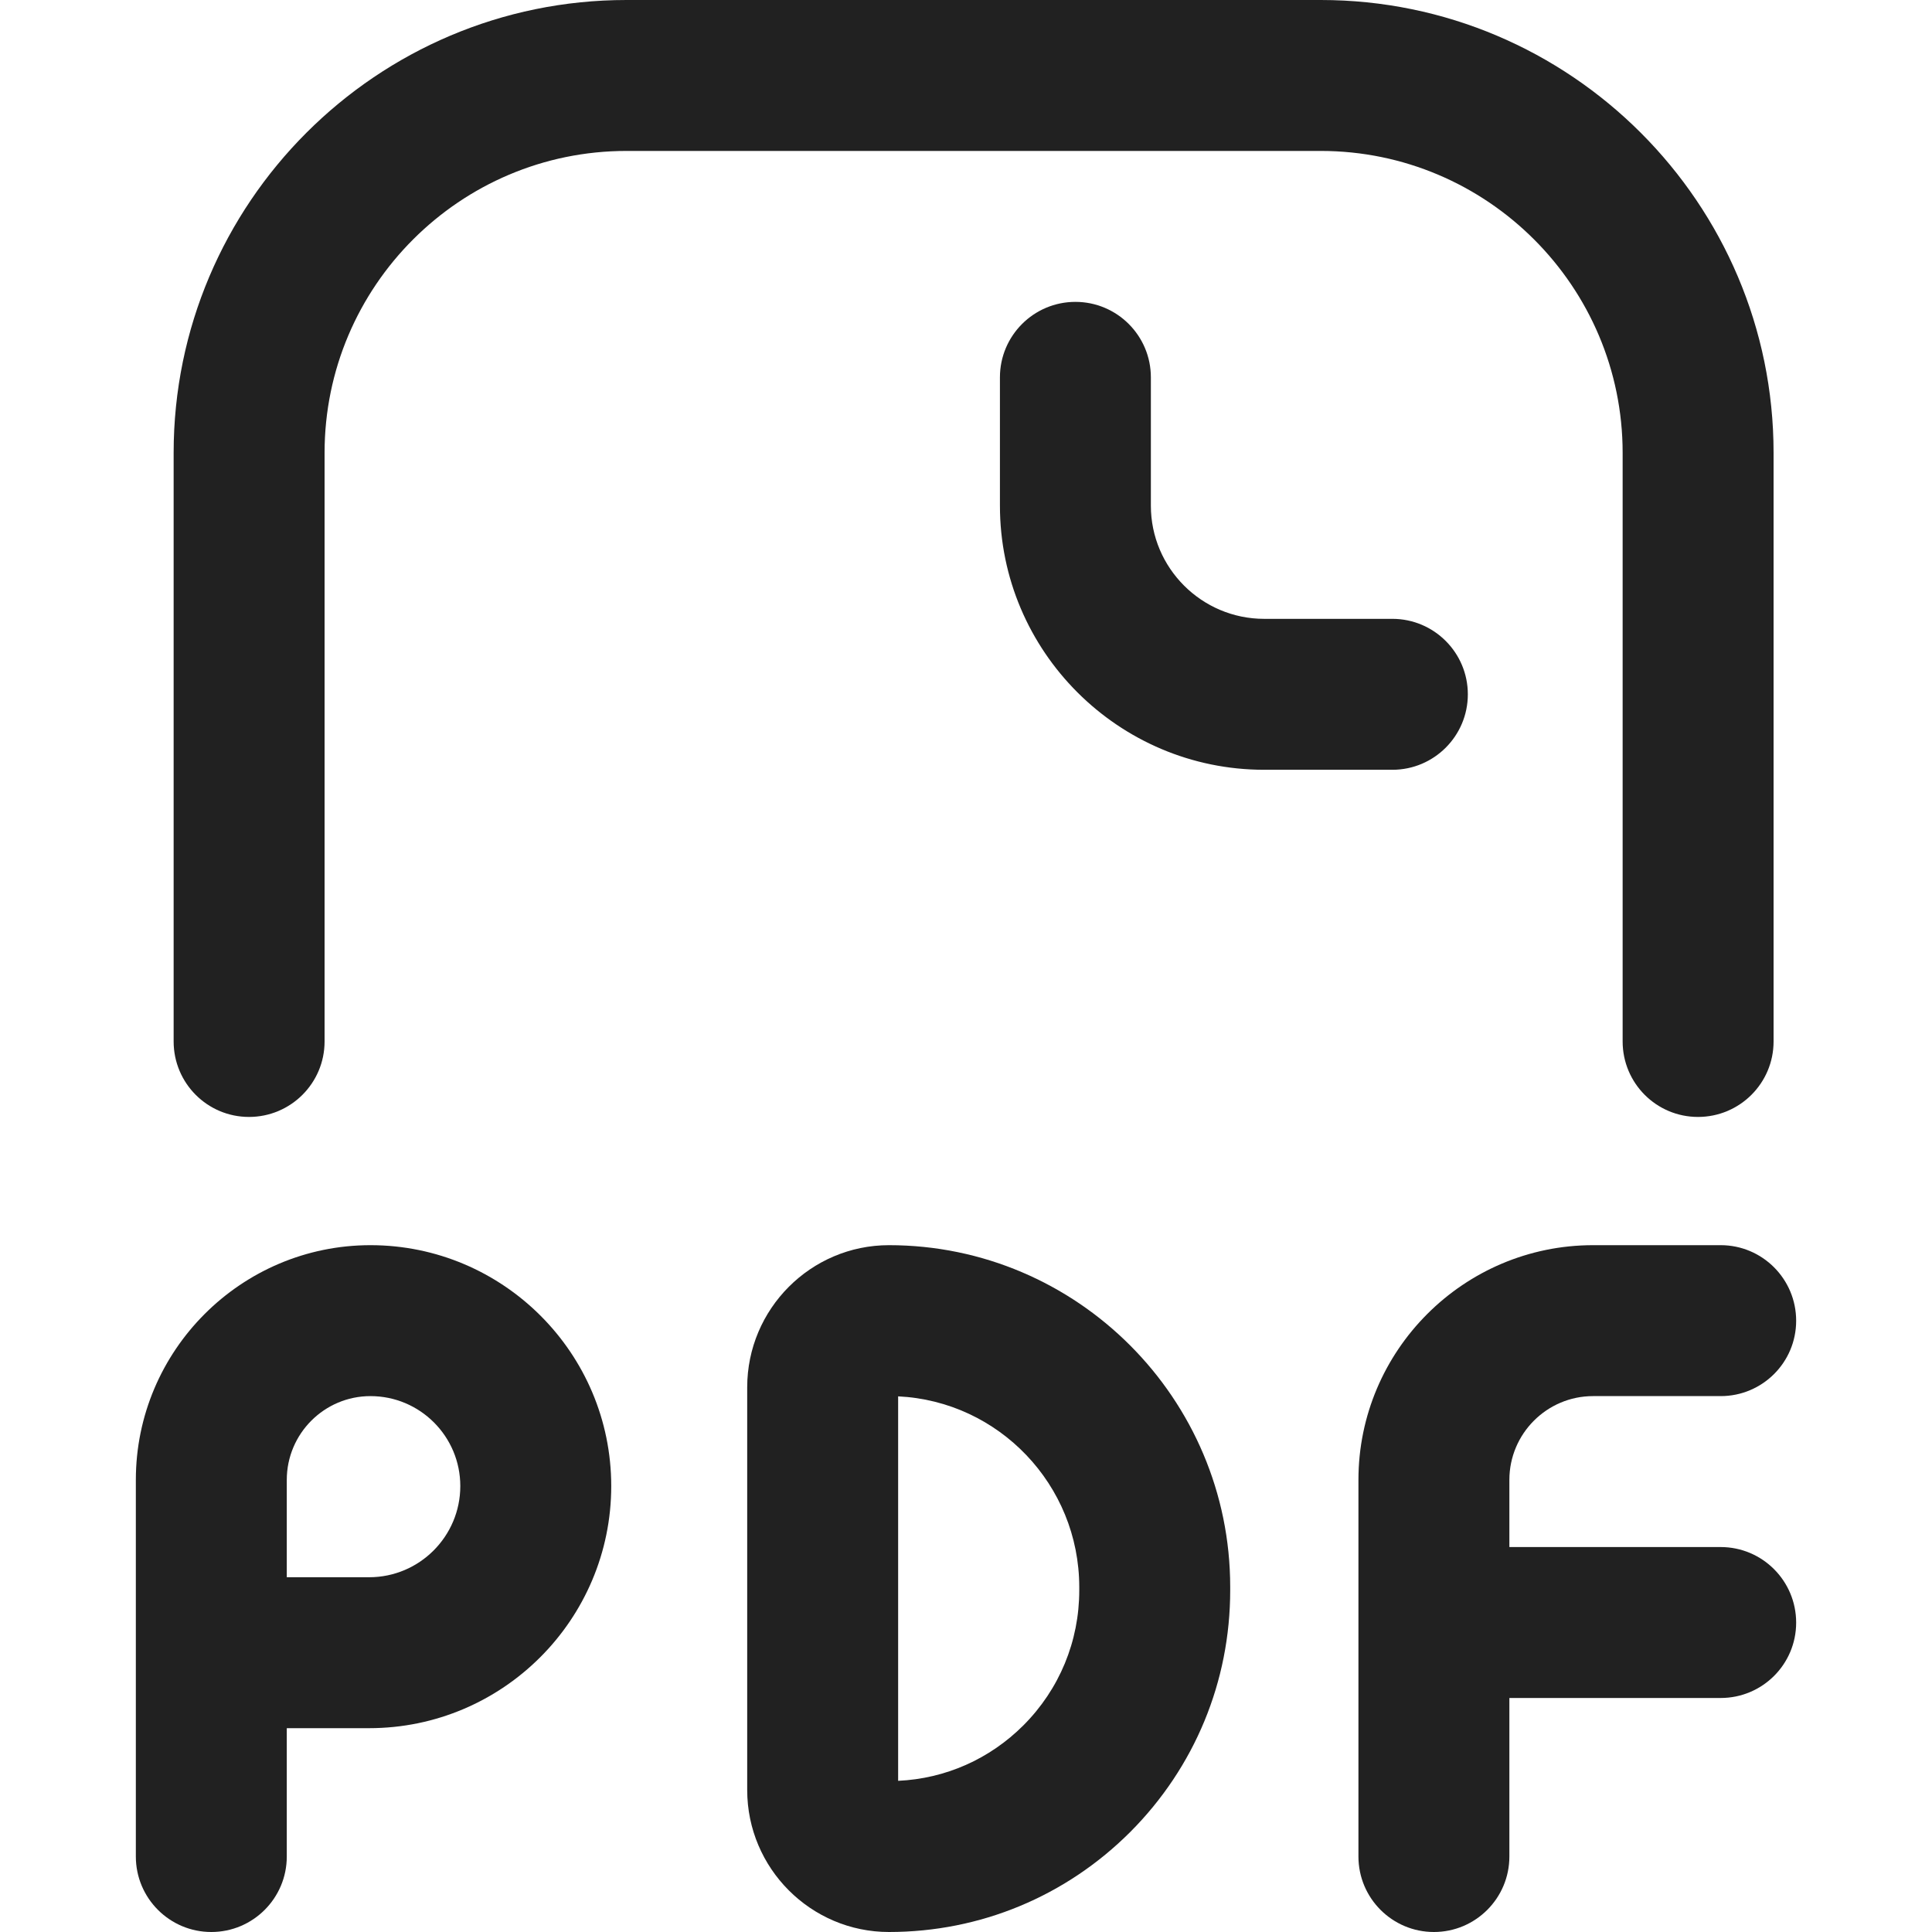<svg width="16" height="16" viewBox="0 0 16 16" fill="none" xmlns="http://www.w3.org/2000/svg">
<path d="M13.438 3.75V8.625C13.438 8.97 13.717 9.25 14.062 9.25C14.408 9.25 14.688 8.97 14.688 8.625V3.75C14.688 1.682 13.005 0 10.938 0H5.188C3.12 0 1.438 1.682 1.438 3.75V8.625C1.438 8.97 1.717 9.25 2.062 9.25C2.408 9.25 2.688 8.97 2.688 8.625V3.75C2.688 2.372 3.809 1.25 5.188 1.25H10.938C12.316 1.25 13.438 2.372 13.438 3.75Z" fill="#212121"/>
<path d="M12.156 5.75C12.156 5.405 11.876 5.125 11.531 5.125H10.469C9.952 5.125 9.531 4.704 9.531 4.188V3.125C9.531 2.78 9.251 2.5 8.906 2.5C8.561 2.5 8.281 2.78 8.281 3.125V4.188C8.281 5.394 9.263 6.375 10.469 6.375H11.531C11.876 6.375 12.156 6.095 12.156 5.75Z" fill="#212121"/>
<path d="M3.068 10.312C1.997 10.312 1.125 11.184 1.125 12.256V15.375C1.125 15.72 1.405 16 1.75 16C2.095 16 2.375 15.72 2.375 15.375V14.312H3.057C4.163 14.312 5.062 13.413 5.062 12.307C5.062 11.207 4.168 10.312 3.068 10.312ZM3.057 13.062H2.375V12.256C2.375 11.873 2.686 11.562 3.068 11.562C3.479 11.562 3.812 11.896 3.812 12.307C3.812 12.723 3.474 13.062 3.057 13.062Z" fill="#212121"/>
<path d="M14.25 12.812H12.5V12.256C12.5 11.873 12.811 11.562 13.193 11.562H14.25C14.595 11.562 14.875 11.283 14.875 10.938C14.875 10.592 14.595 10.312 14.25 10.312H13.193C12.122 10.312 11.25 11.184 11.25 12.256V15.375C11.25 15.72 11.53 16 11.875 16C12.22 16 12.5 15.72 12.5 15.375V14.062H14.25C14.595 14.062 14.875 13.783 14.875 13.438C14.875 13.092 14.595 12.812 14.25 12.812Z" fill="#212121"/>
<path d="M7.362 10.312C6.715 10.312 6.188 10.84 6.188 11.489V14.824C6.188 15.472 6.715 16 7.362 16C8.117 16 8.827 15.705 9.361 15.171C9.894 14.636 10.188 13.926 10.188 13.17V13.142C10.188 11.582 8.92 10.312 7.362 10.312ZM8.938 13.17C8.938 13.592 8.774 13.989 8.476 14.288C8.196 14.568 7.83 14.73 7.438 14.748V11.564C8.271 11.604 8.937 12.296 8.938 13.143V13.17Z" fill="#212121"/>
</svg>
